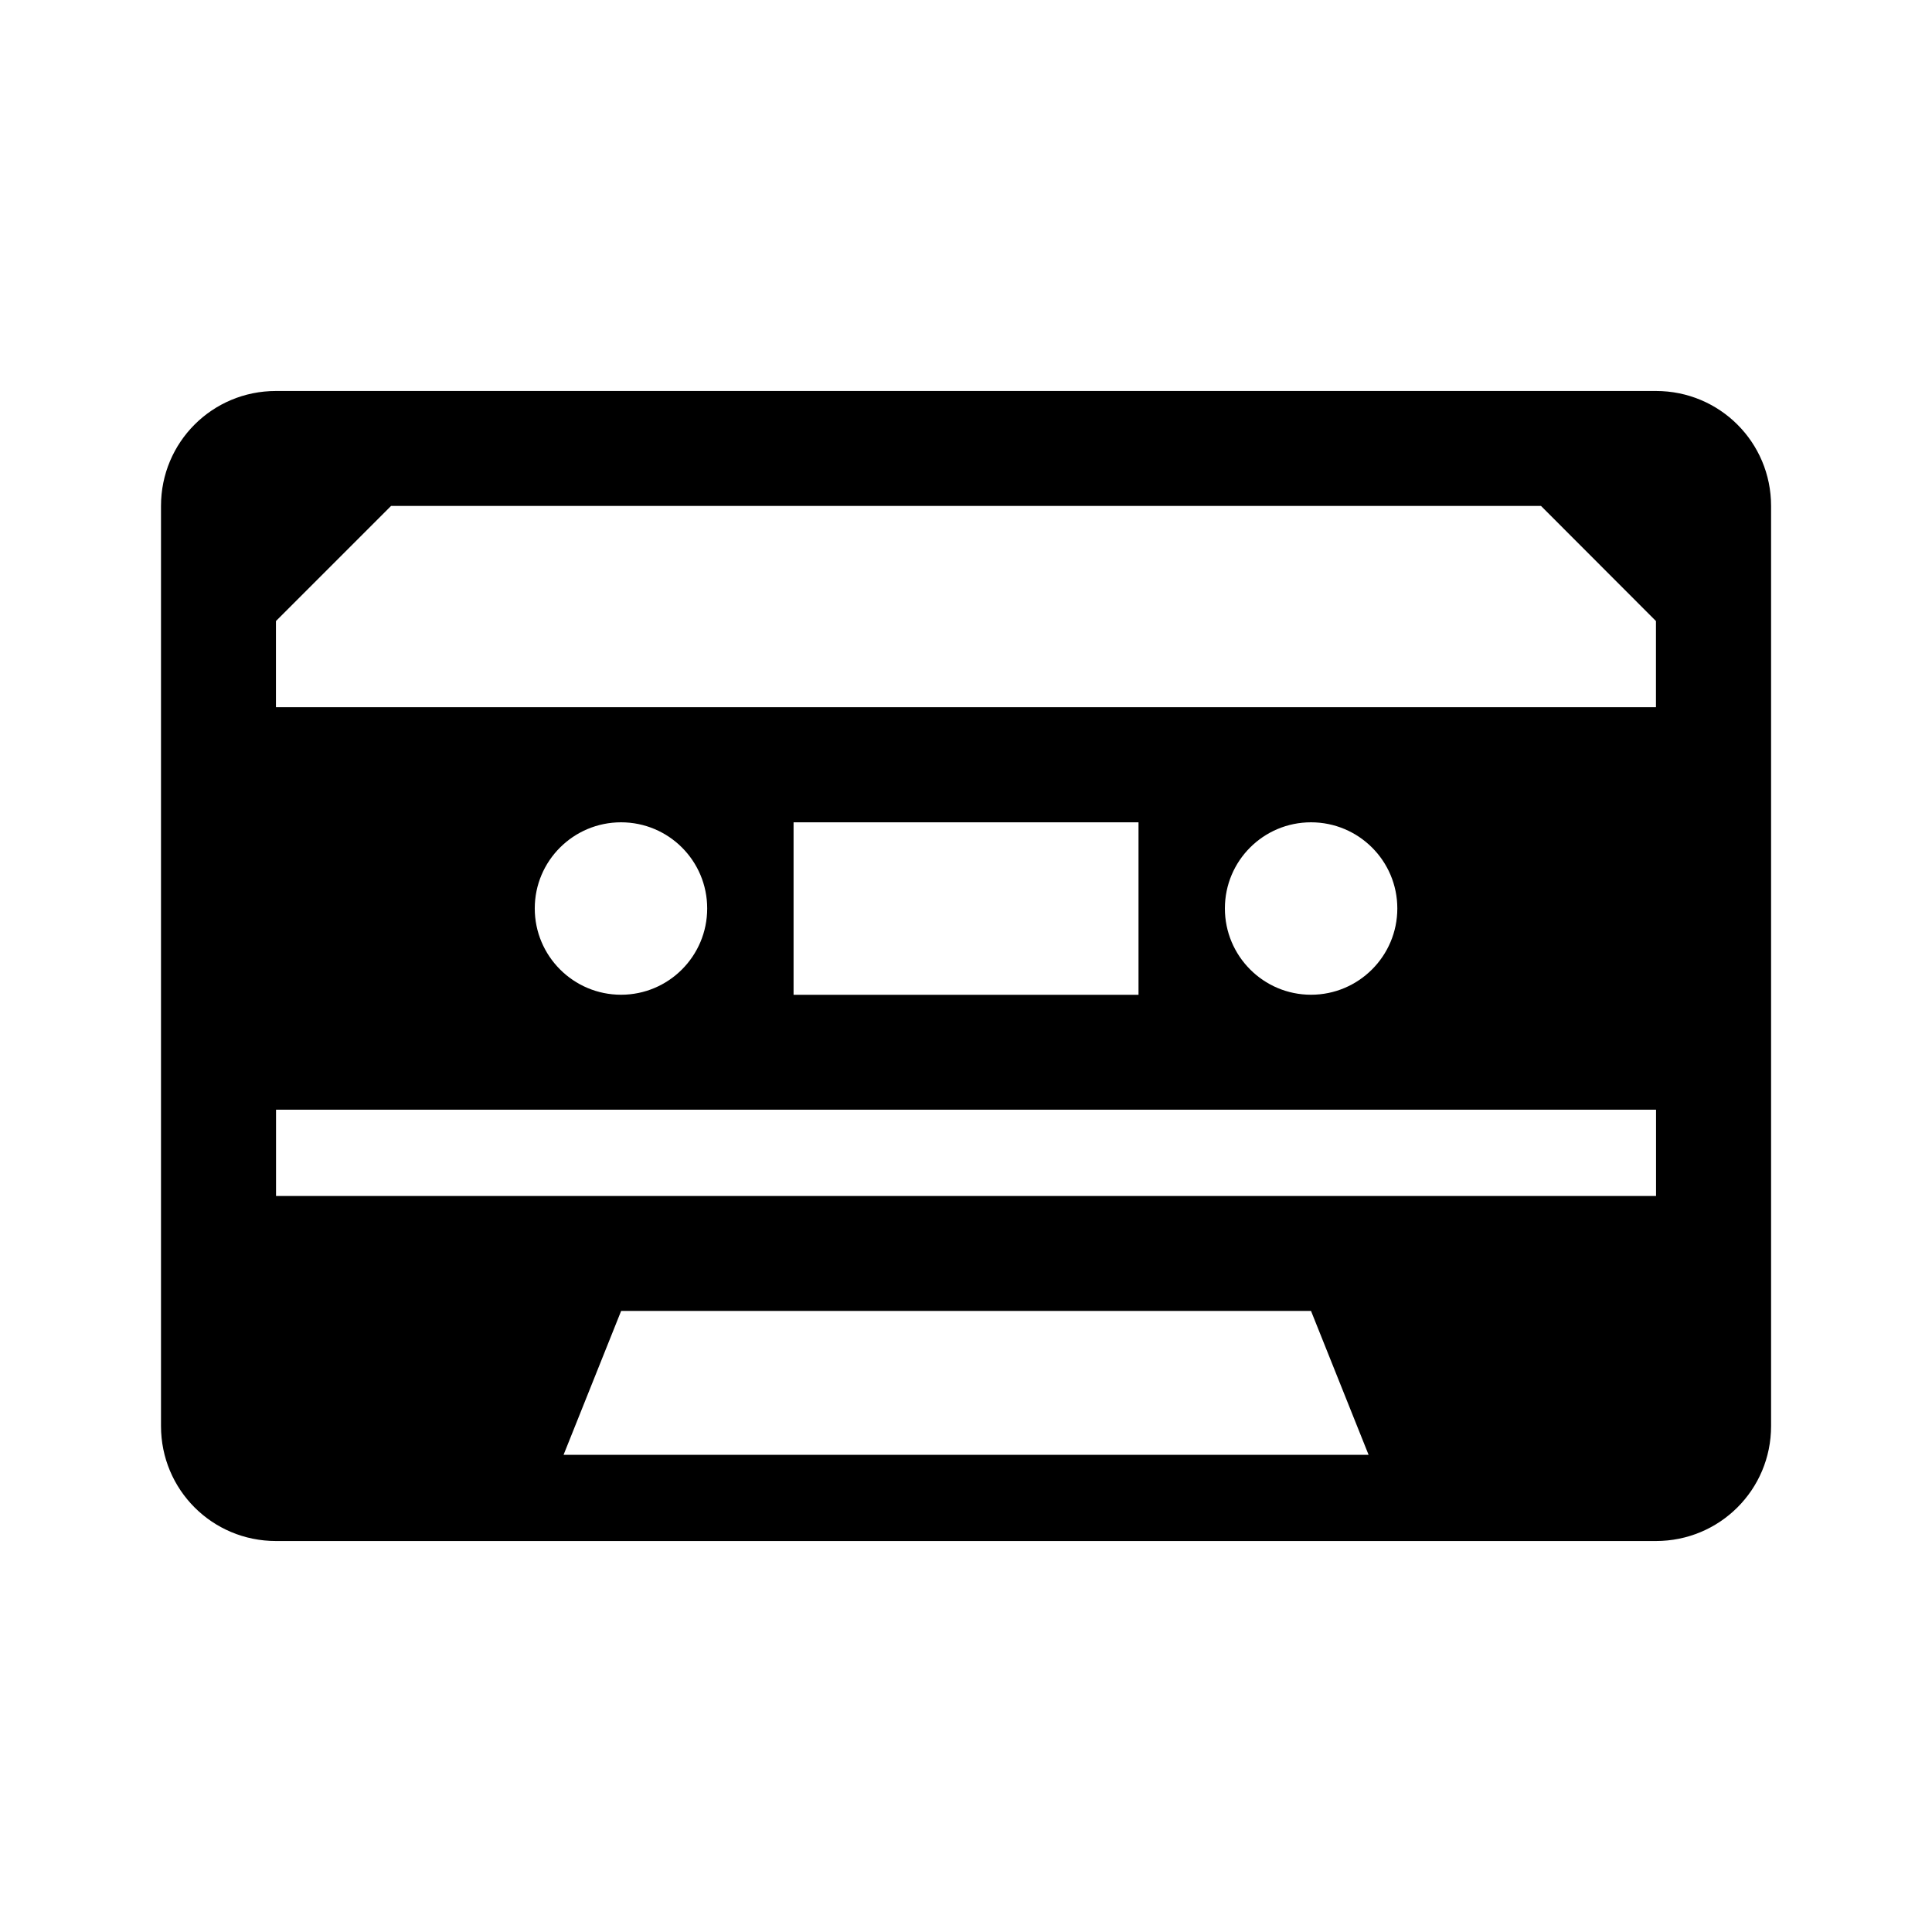 <svg version="1.1" viewBox="0 0 24 24" xmlns="http://www.w3.org/2000/svg">
 <path d="m3.428 4.857c-.791 0-1.428.636-1.428 1.428v11.43c0 .791.636 1.428 1.428 1.428h17.143c.791 0 1.43-.636 1.43-1.428v-11.43c0-.791-.638-1.428-1.43-1.428h-17.143zm1.43 1.428h14.285l1.428 1.43v1.07h-17.143v-1.07l1.43-1.43zm2.857 3.93c.592 0 1.07.479 1.07 1.07 0 .592-.479 1.072-1.07 1.072-.592 0-1.072-.481-1.072-1.072 0-.592.481-1.07 1.072-1.07zm2.143 0h4.285v2.143h-4.285v-2.143zm6.428 0c.592 0 1.072.479 1.072 1.07 0 .592-.481 1.072-1.072 1.072s-1.07-.481-1.07-1.072c0-.592.479-1.07 1.07-1.07zm-12.857 3.57h17.143v1.072h-17.143v-1.072zm4.287 2.5h8.57l.715 1.787h-10l.715-1.787z" stroke-width=".179"/>
</svg>
